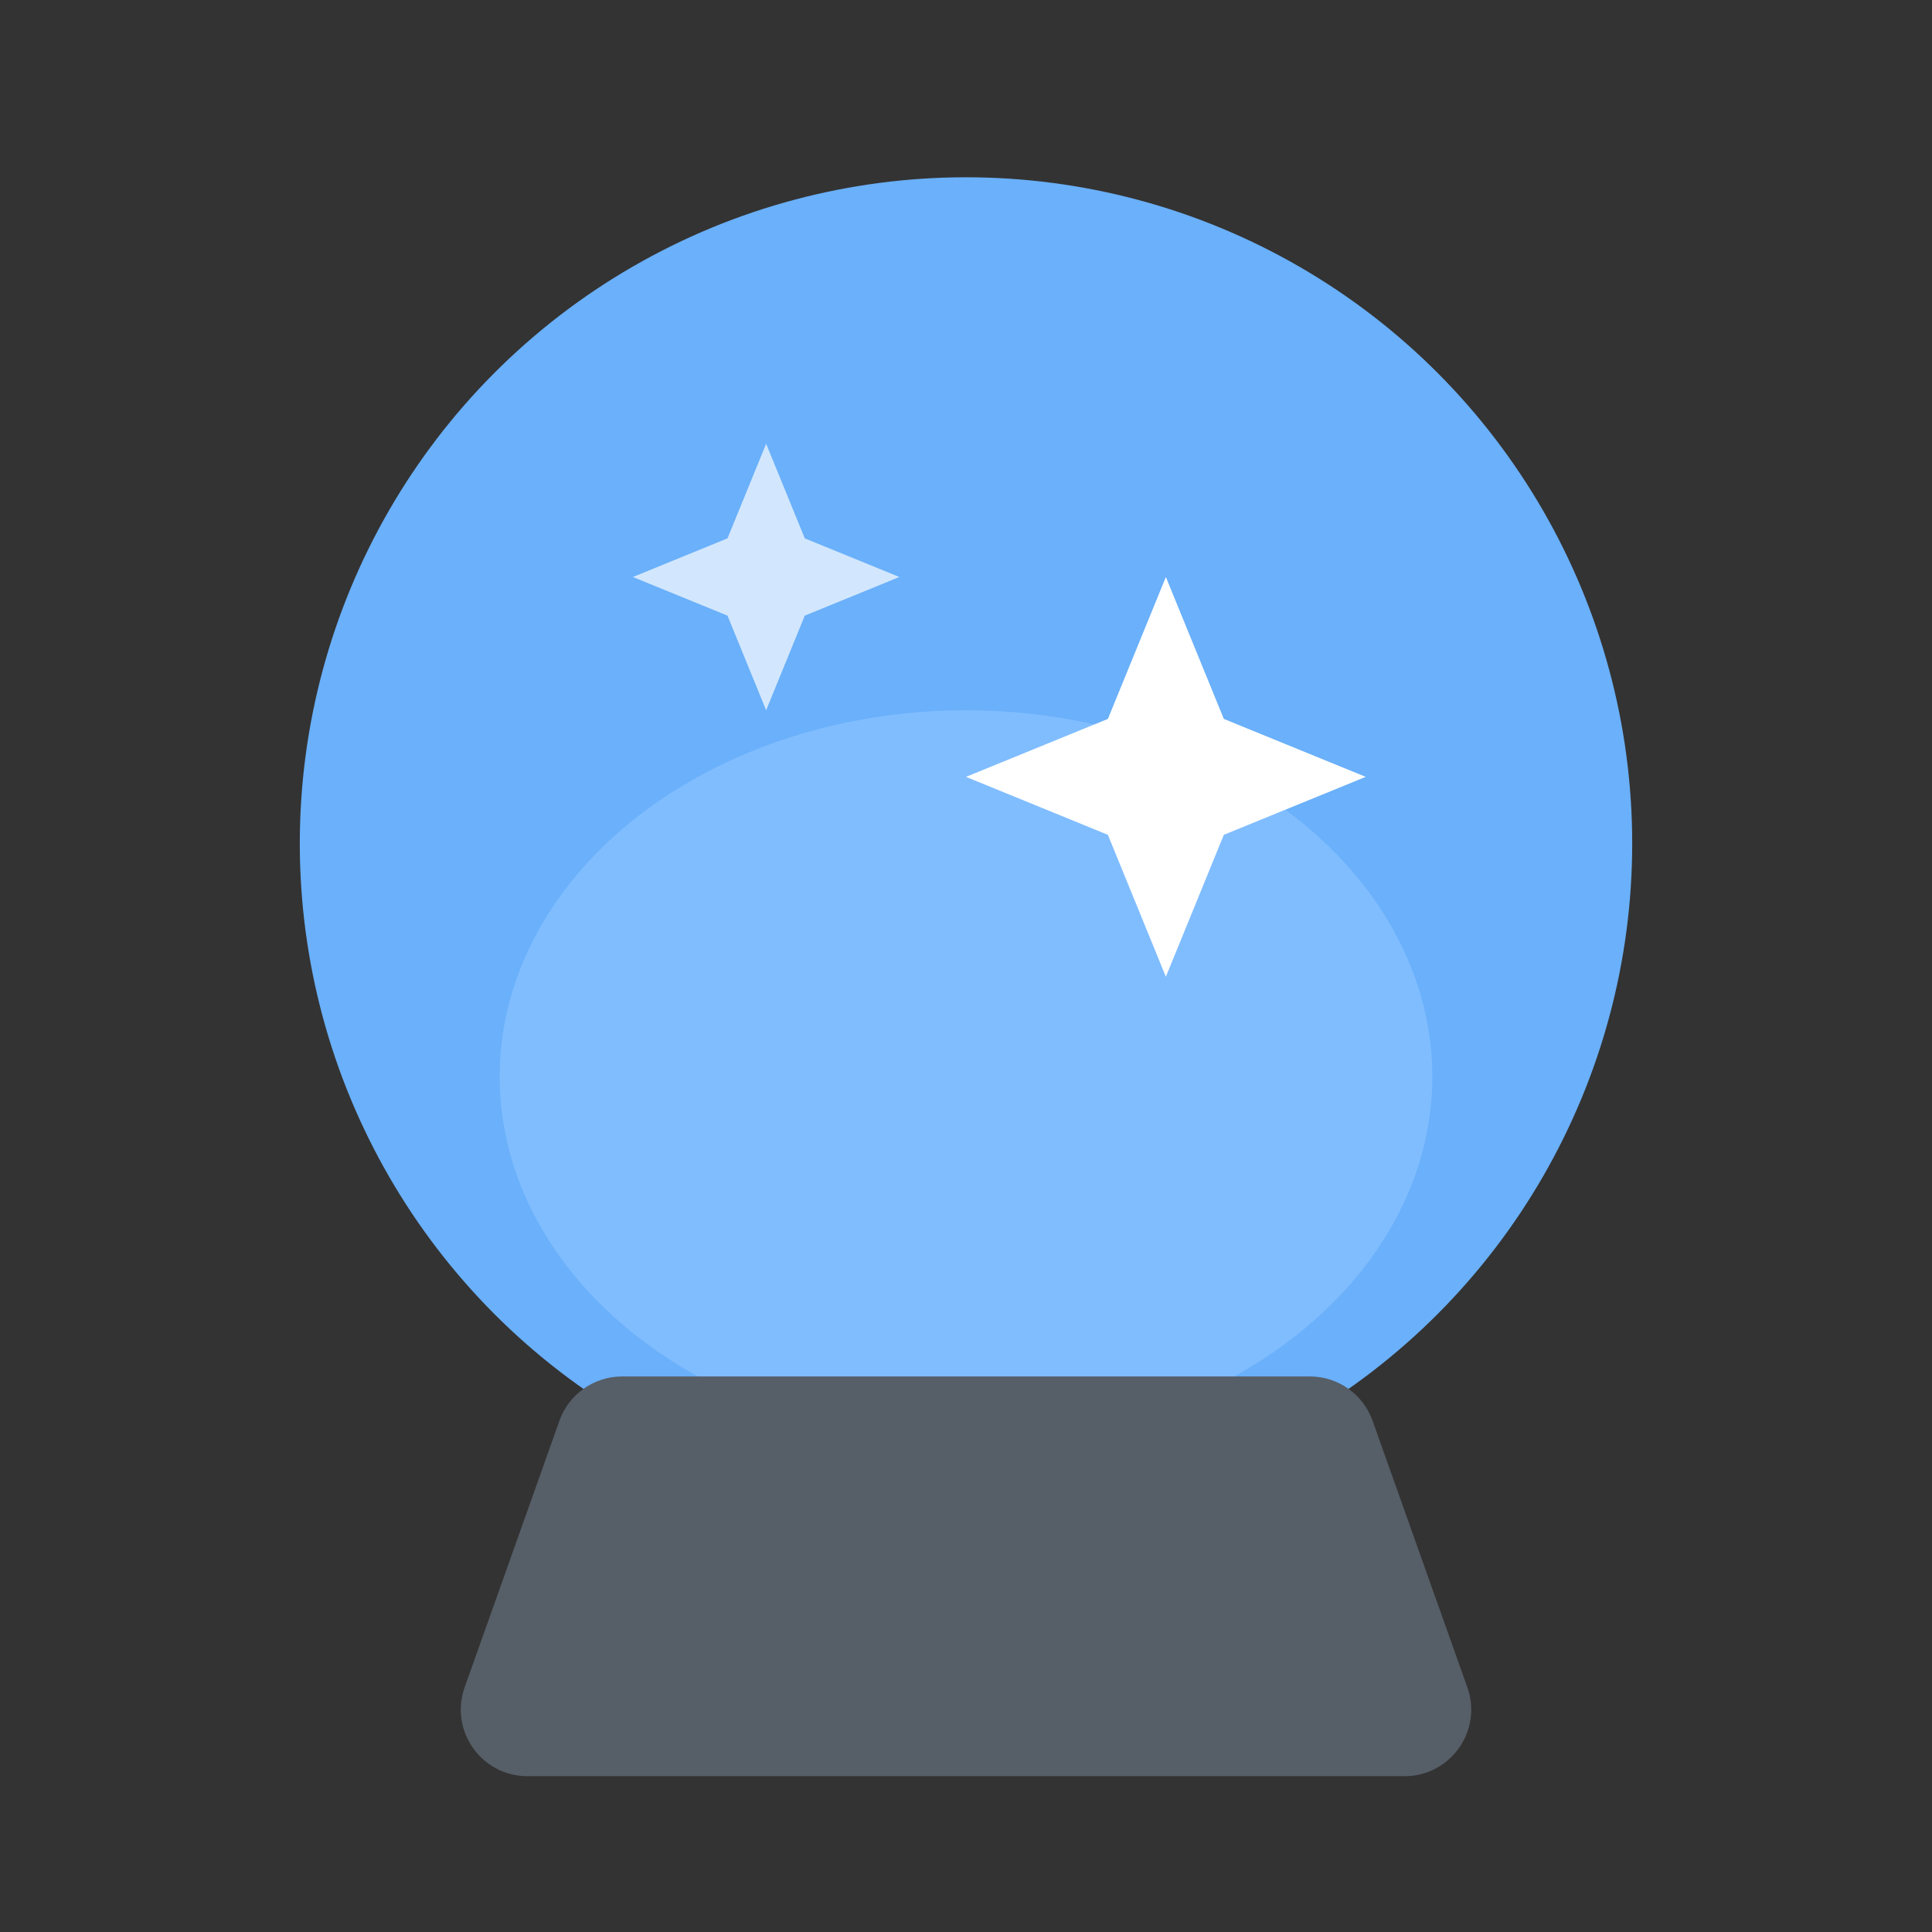 <svg width="29" height="29" viewBox="0 0 29 29" fill="none" xmlns="http://www.w3.org/2000/svg">
<rect x="0" y="0" width="29" height="29" fill="#333333" stroke="none"/>
<circle cx="14.5" cy="12.661" r="10" fill="#6AB0FA"/>
<ellipse cx="14.5" cy="16.161" rx="7" ry="5.5" fill="#80BDFF"/>
<path d="M17.5 8.661L18.37 10.791L20.5 11.661L18.37 12.531L17.5 14.661L16.63 12.531L14.5 11.661L16.63 10.791L17.5 8.661Z" fill="white"/>
<path d="M11.5 6.661L12.08 8.081L13.5 8.661L12.08 9.241L11.5 10.661L10.92 9.241L9.5 8.661L10.92 8.081L11.5 6.661Z" fill="#D2E7FD"/>
<path d="M8.397 21.326C8.539 20.927 8.916 20.661 9.339 20.661H19.661C20.084 20.661 20.461 20.927 20.603 21.326L22.025 25.326C22.257 25.977 21.774 26.661 21.083 26.661H7.917C7.226 26.661 6.743 25.977 6.975 25.326L8.397 21.326Z" fill="#565E67"/>
</svg>

